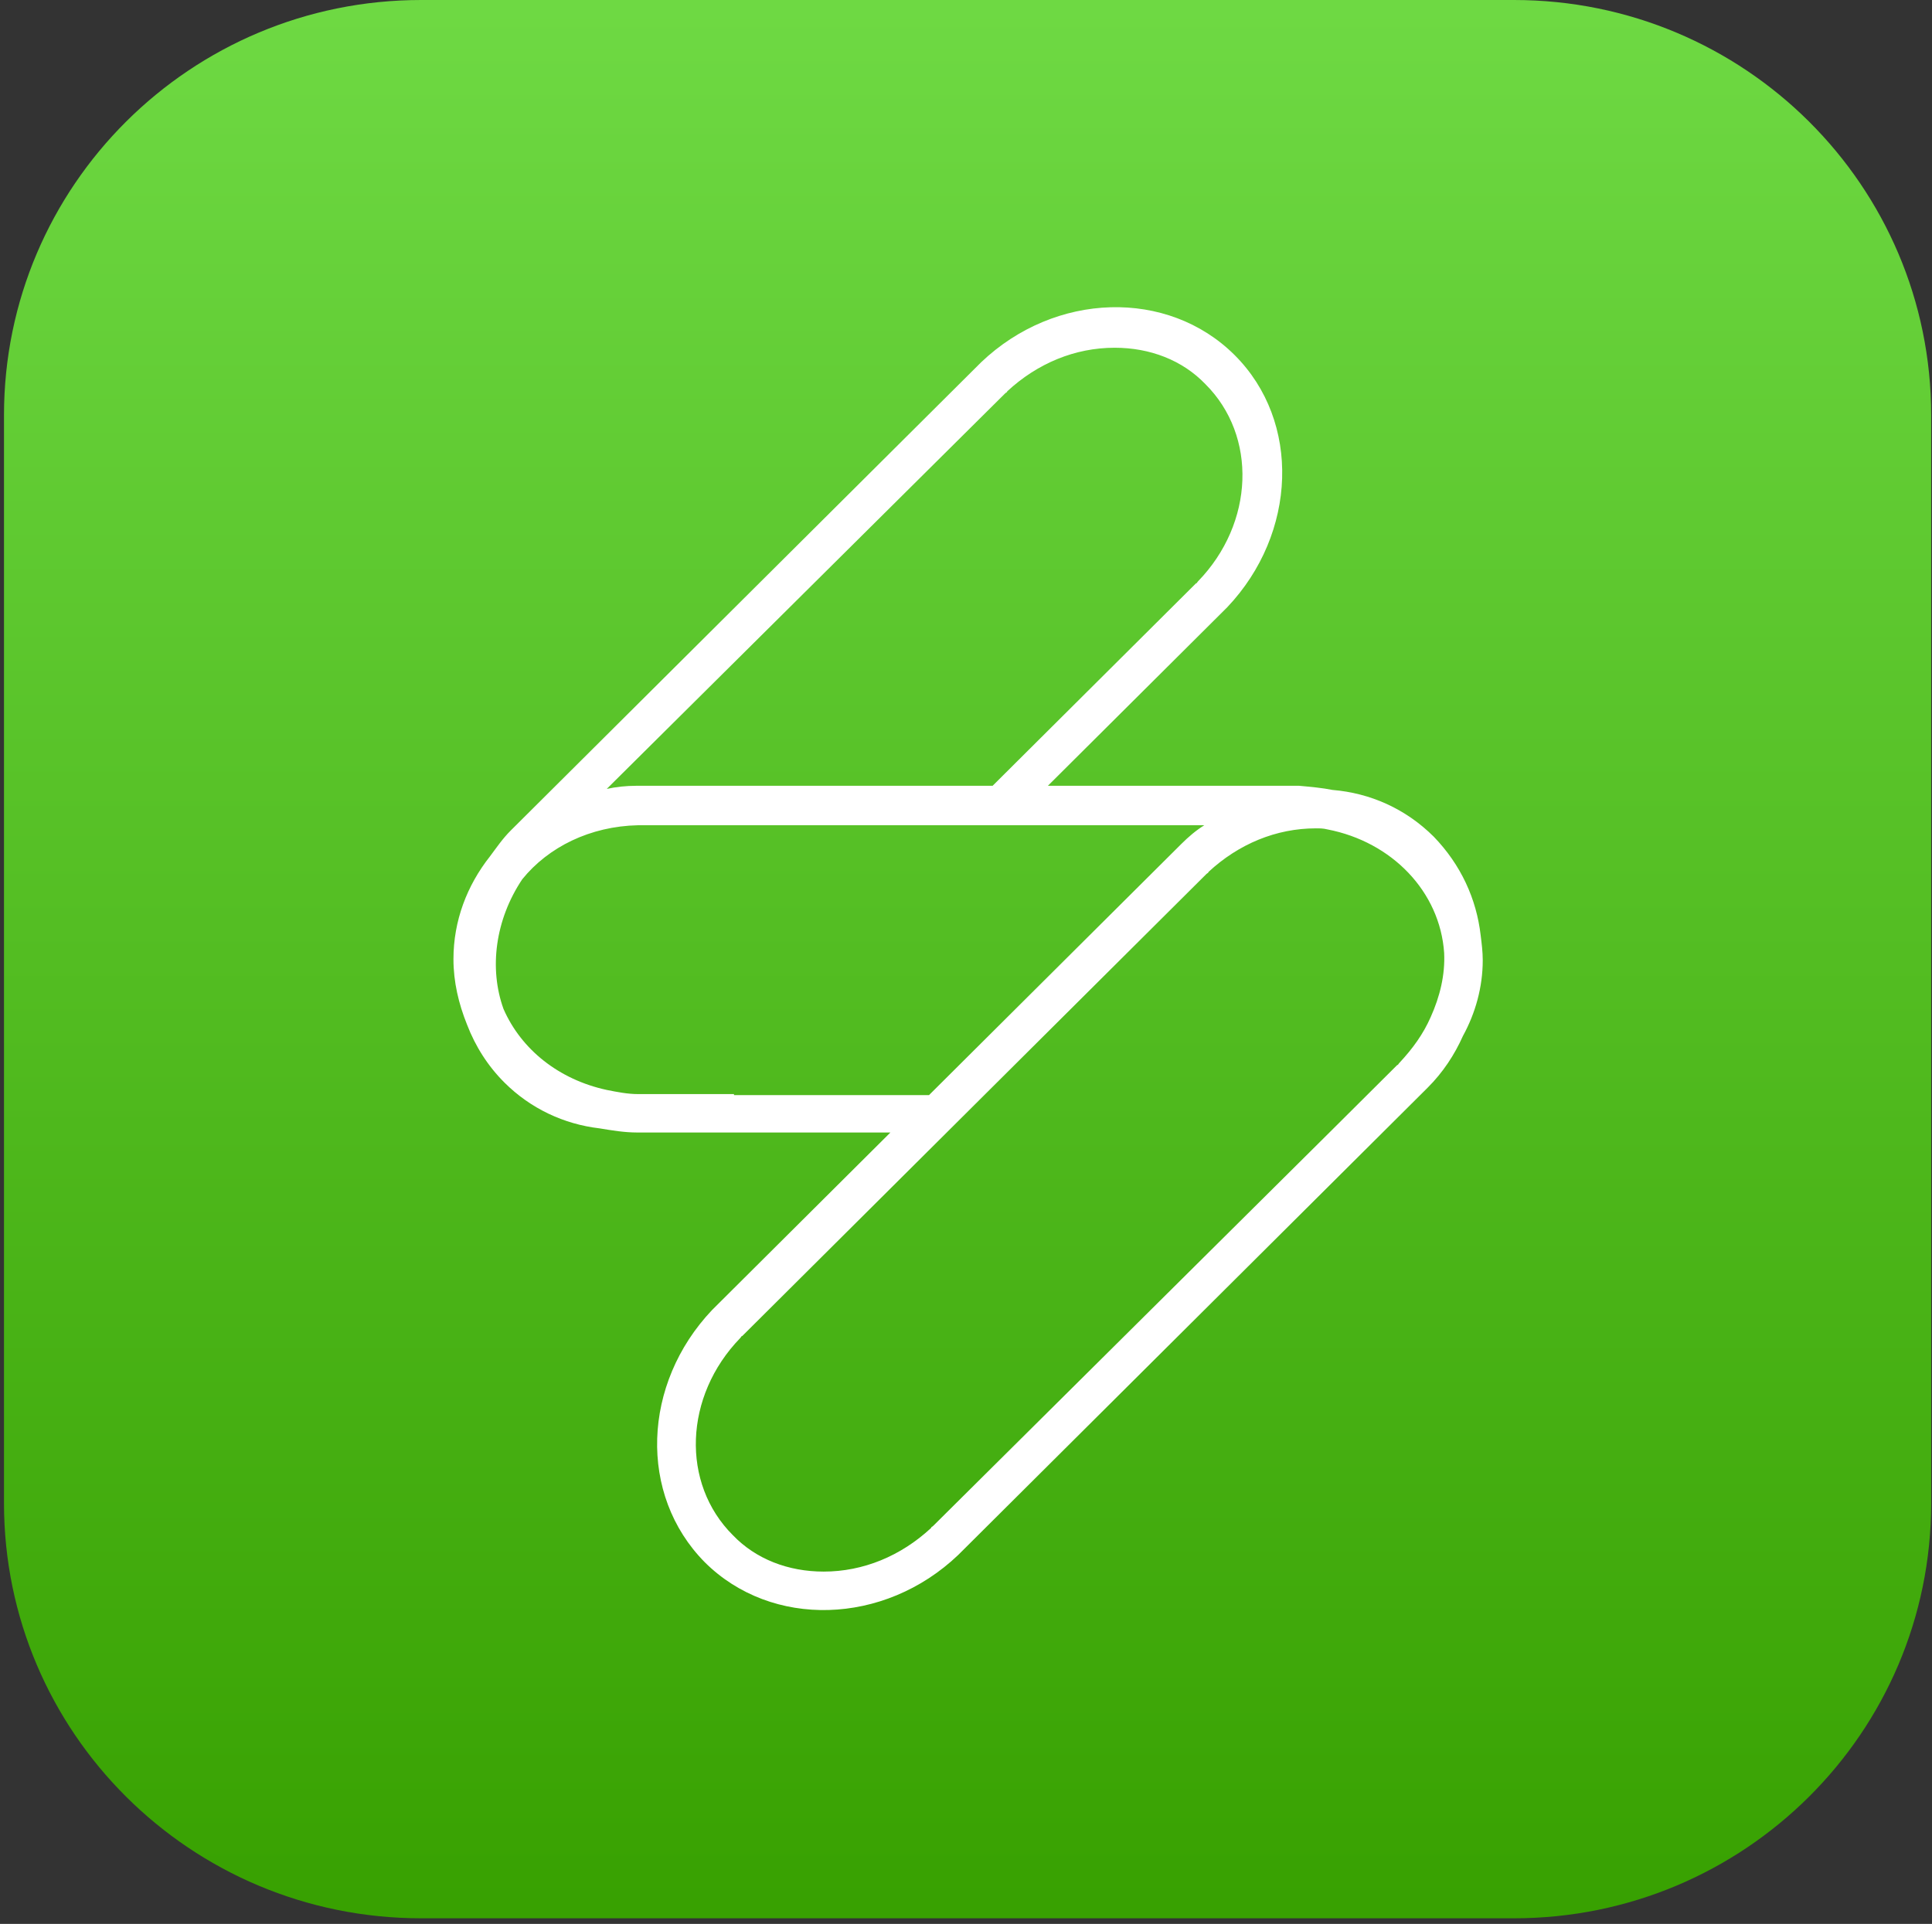 <svg width="246" height="245" viewBox="0 0 246 245" fill="none" xmlns="http://www.w3.org/2000/svg">
<rect x="0" y="0" width="246" height="245" fill="#333333" stroke="none"/>
<path d="M0.508 191.413V52.876C0.508 23.662 24.276 0 53.622 0H192.78C222.125 0 245.894 23.662 245.894 52.876V191.413C245.894 220.627 222.125 244.289 192.78 244.289H53.622C24.276 244.289 0.508 220.627 0.508 191.413Z" fill="url(#paint0_linear)"/>
<path d="M188.796 122.277C188.796 121.219 188.664 120.162 188.531 119.104C188 114.477 186.008 110.115 182.556 106.546C178.97 102.977 174.456 100.994 169.675 100.597C168.348 100.333 166.887 100.201 165.426 100.069H133.425L156.264 77.332C165.161 67.946 165.692 53.669 157.194 45.209C148.696 36.749 134.355 37.146 124.927 46.135L65.041 105.753C63.979 106.81 63.182 108 62.386 109.058C59.464 112.759 57.738 117.253 57.738 122.144C57.738 125.053 58.402 127.829 59.464 130.472C60.527 133.248 62.12 135.76 64.245 137.875C67.564 141.18 71.813 143.163 76.328 143.692C77.921 143.956 79.515 144.22 81.108 144.22H113.375L90.669 166.825C81.772 176.211 81.241 190.355 89.739 198.947C98.237 207.408 112.578 207.011 122.006 198.022L181.759 138.536C183.751 136.553 185.211 134.306 186.274 131.927C187.867 129.018 188.796 125.714 188.796 122.277ZM127.981 50.1C128.114 49.968 128.247 49.968 128.247 49.836C132.097 46.267 136.878 44.284 141.924 44.284C146.438 44.284 150.554 45.87 153.476 48.911C160.115 55.52 159.717 66.624 152.546 74.027C152.414 74.159 152.413 74.291 152.281 74.291L126.388 100.069H80.975C79.78 100.069 78.453 100.201 77.257 100.465L127.981 50.1ZM93.457 139.329H81.639C81.507 139.329 81.374 139.329 81.241 139.329C79.913 139.329 78.585 139.065 77.257 138.801C71.149 137.479 66.369 133.645 64.112 128.49C62.253 123.334 63.049 117.121 66.502 111.966C69.822 107.868 75.133 105.224 81.241 105.092C81.374 105.092 81.507 105.092 81.639 105.092H121.475H128.512H153.343C152.281 105.753 151.351 106.546 150.422 107.471L118.288 139.461H93.457V139.329ZM118.819 194.321C118.686 194.453 118.553 194.453 118.553 194.585C114.703 198.154 109.922 200.137 104.877 200.137C100.362 200.137 96.246 198.551 93.324 195.51C86.685 188.901 87.084 177.797 94.254 170.394C94.387 170.262 94.387 170.13 94.519 170.13L120.412 144.353L125.458 139.329L153.609 111.305C153.741 111.173 153.874 111.173 153.874 111.04C157.725 107.471 162.505 105.488 167.551 105.488C168.082 105.488 168.48 105.488 169.012 105.621C177.244 107.207 183.352 113.552 183.883 121.351C184.016 124.127 183.352 126.903 182.157 129.547C181.228 131.662 179.9 133.513 178.174 135.364C178.041 135.496 178.041 135.628 177.908 135.628L169.543 143.956L118.819 194.321Z" fill="white"/>
<defs>
<linearGradient id="paint0_linear" x1="123.219" y1="-3.048" x2="123.219" y2="248.702" gradientUnits="userSpaceOnUse">
<stop stop-color="#6FDA44"/>
<stop offset="0.994" stop-color="#37A000"/>
</linearGradient>
</defs>
</svg>

